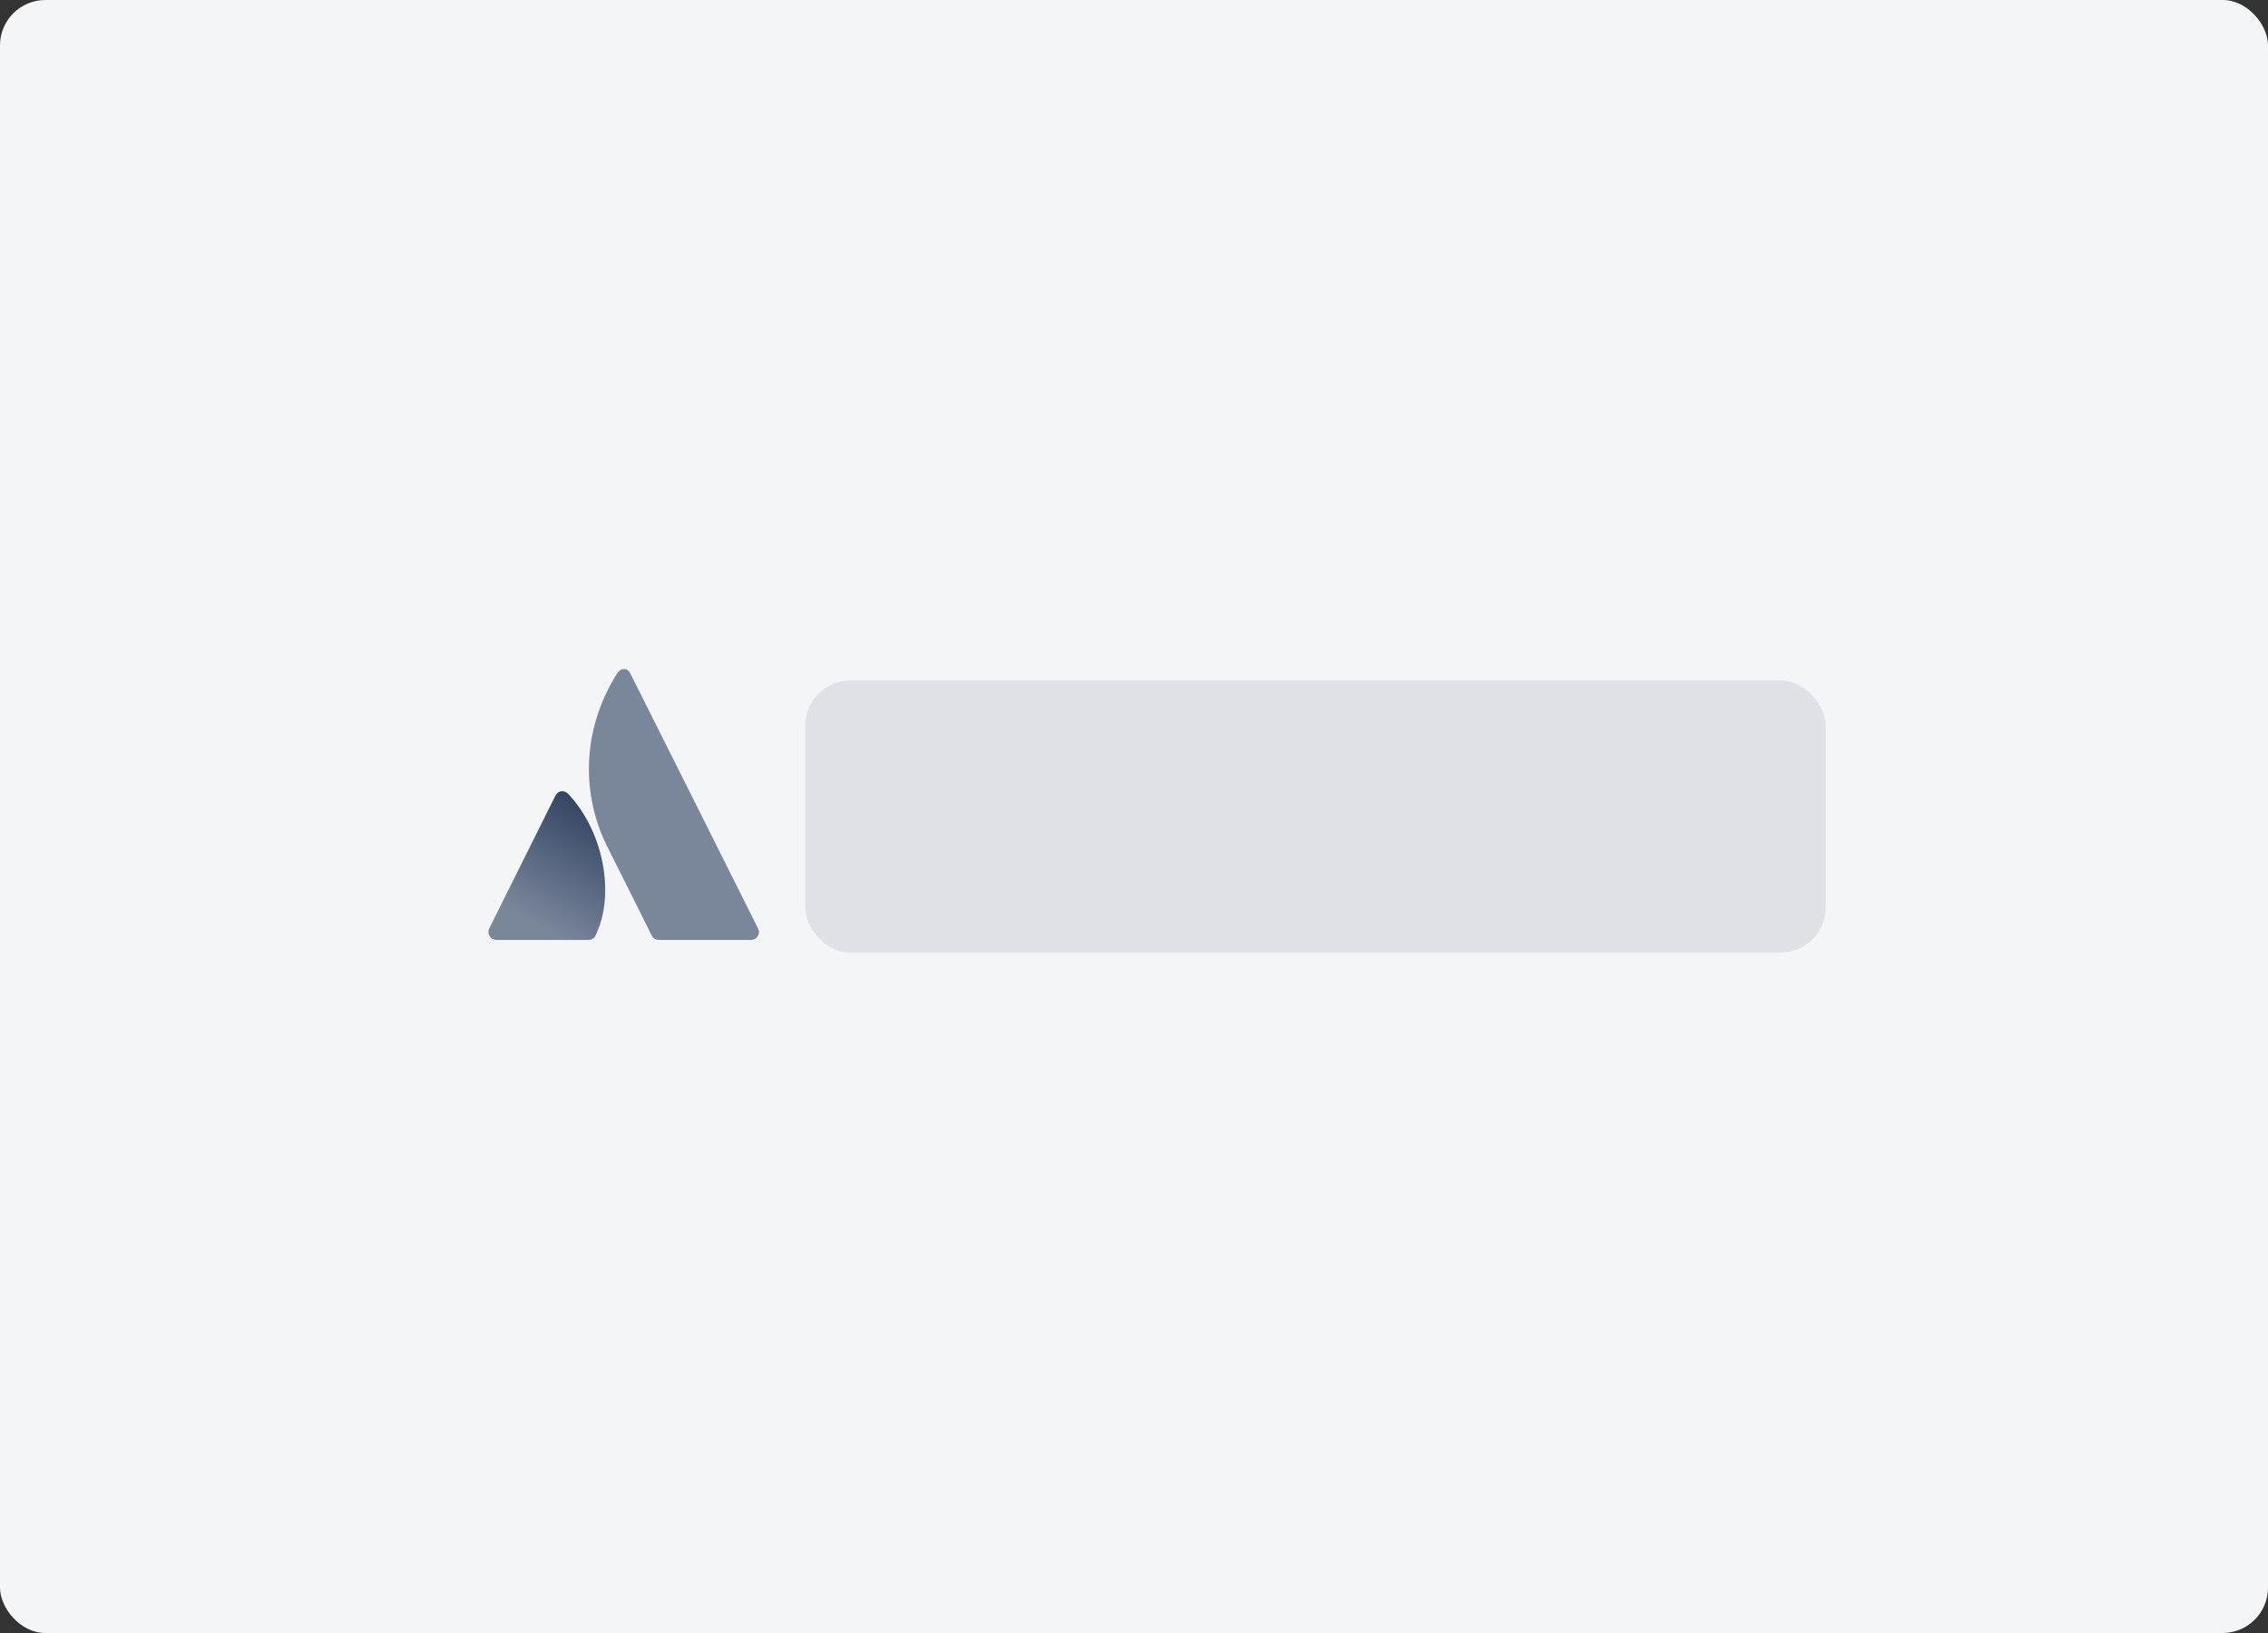 <svg fill="none" height="144" viewBox="0 0 200 144" width="200" xmlns="http://www.w3.org/2000/svg" xmlns:xlink="http://www.w3.org/1999/xlink"><rect x="0" y="0" width="200" height="144" fill="#333333" stroke="none"/><linearGradient id="a" gradientUnits="userSpaceOnUse" x1="53.34" x2="47.16" y1="71.832" y2="82.537"><stop offset="0" stop-color="#344563"/><stop offset=".923" stop-color="#7a869a"/></linearGradient><rect fill="#f4f5f7" height="144" rx="4" width="200"/><path d="m39 56h32v32h-32z" fill="#fff" fill-opacity=".01"/><path d="m50.14 70.04c-.361-.397-.902-.361-1.155.108l-5.844 11.725c-.216.469.108 1.01.613 1.01h8.153c.253 0 .505-.144.613-.397 1.768-3.644.685-9.163-2.381-12.446z" fill="url(#a)"/><path d="m54.434 59.361c-3.283 5.195-3.066 10.931-.902 15.26 2.165 4.329 3.824 7.612 3.932 7.865.108.253.361.397.613.397h8.153c.505 0 .866-.541.613-1.01 0 0-10.967-21.934-11.256-22.476-.216-.505-.83-.541-1.155-.036z" fill="#7a869a"/><rect fill="#dfe1e6" height="24" rx="4" width="90" x="71" y="60"/></svg>